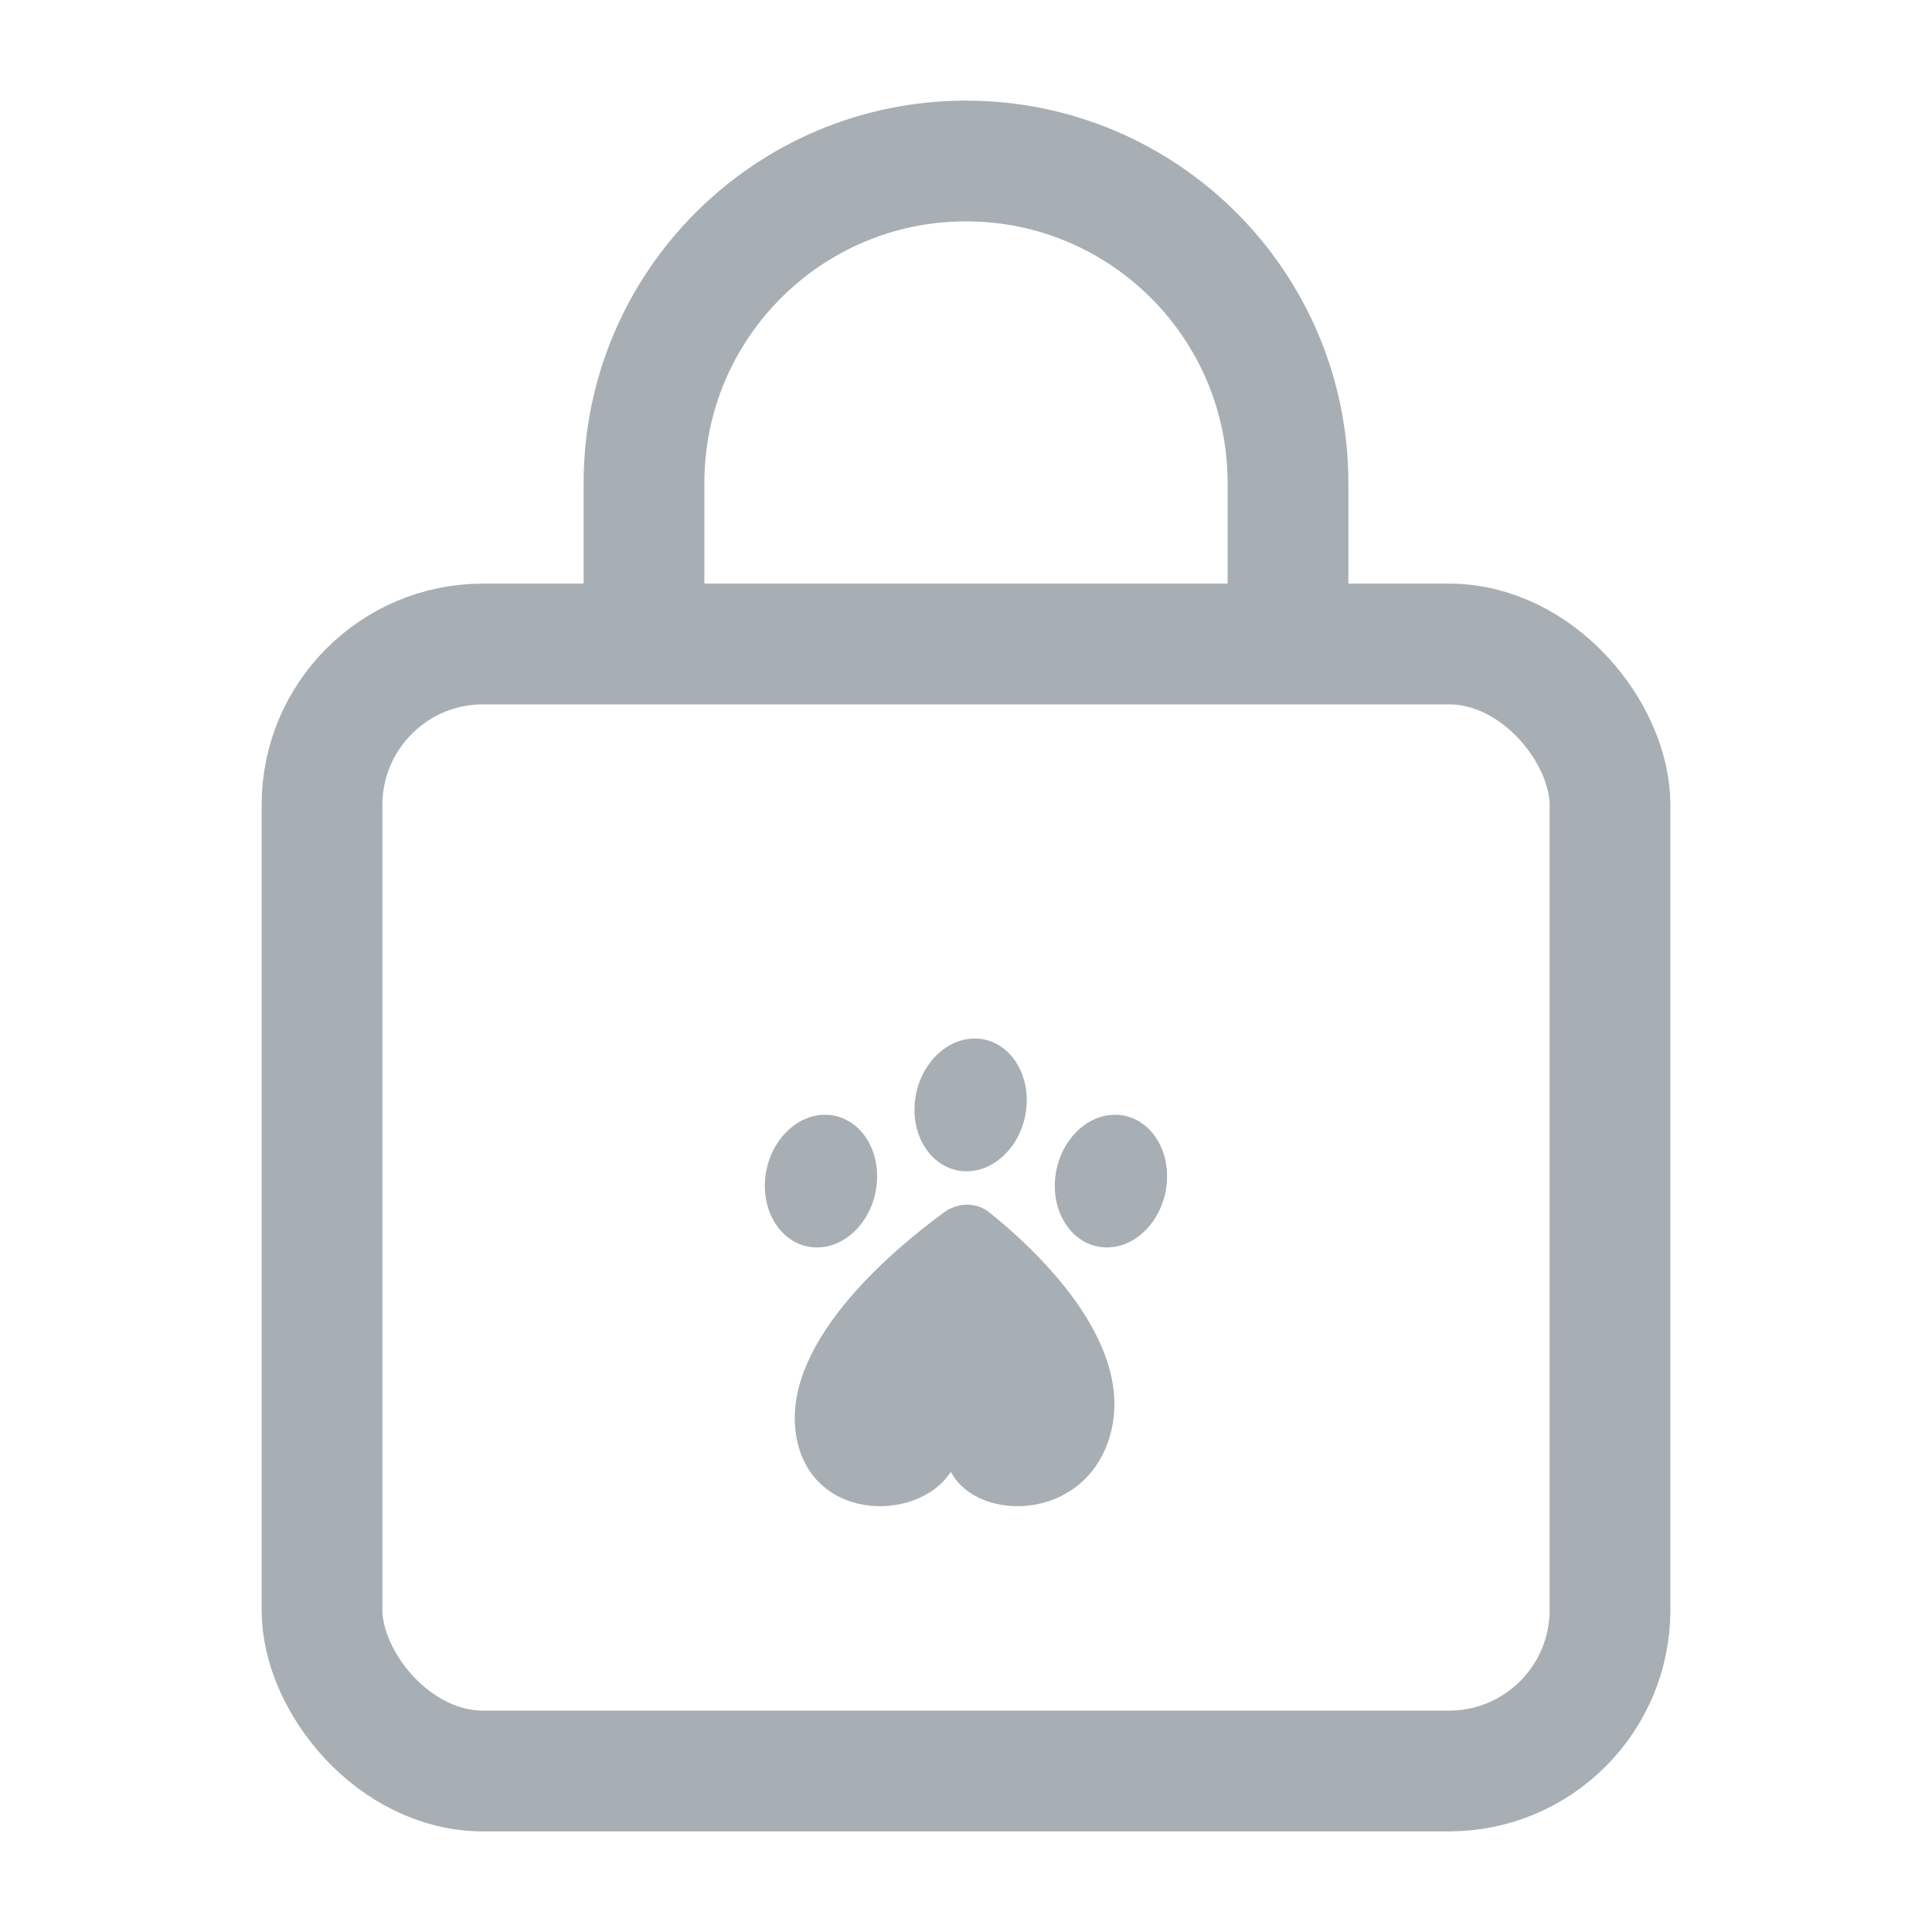 <svg width="24" height="24" viewBox="0 0 24 24" fill="none" xmlns="http://www.w3.org/2000/svg">
<rect x="4" y="8" width="16" height="14" rx="2" stroke="#A7AEB4" stroke-width="1.5"/>
<path d="M16 8V6C16 3.791 14.209 2 12 2V2C9.791 2 8 3.791 8 6V8" stroke="#A7AEB4" stroke-width="1.5"/>
<path d="M12.289 15.06C12.212 14.998 12.115 14.965 12.014 14.965C11.914 14.965 11.813 14.998 11.728 15.06C11.117 15.507 9.771 16.623 9.879 17.745C9.99 18.898 11.384 18.94 11.812 18.284C12.16 18.94 13.559 18.898 13.811 17.745C14.056 16.623 12.846 15.507 12.289 15.06Z" fill="#A7AEB4"/>
<path d="M10.149 15.496C10.533 15.496 10.867 15.127 10.894 14.672C10.922 14.217 10.633 13.848 10.249 13.848C9.865 13.848 9.531 14.217 9.503 14.672C9.476 15.127 9.764 15.496 10.149 15.496Z" fill="#A7AEB4"/>
<path d="M12.007 14.55C12.391 14.55 12.725 14.181 12.753 13.726C12.78 13.271 12.492 12.901 12.108 12.901C11.723 12.901 11.39 13.271 11.362 13.726C11.334 14.181 11.623 14.55 12.007 14.55Z" fill="#A7AEB4"/>
<path d="M13.75 15.496C14.134 15.496 14.468 15.127 14.496 14.672C14.524 14.217 14.235 13.848 13.851 13.848C13.467 13.848 13.133 14.217 13.105 14.672C13.077 15.127 13.366 15.496 13.75 15.496Z" fill="#A7AEB4"/>
</svg>
